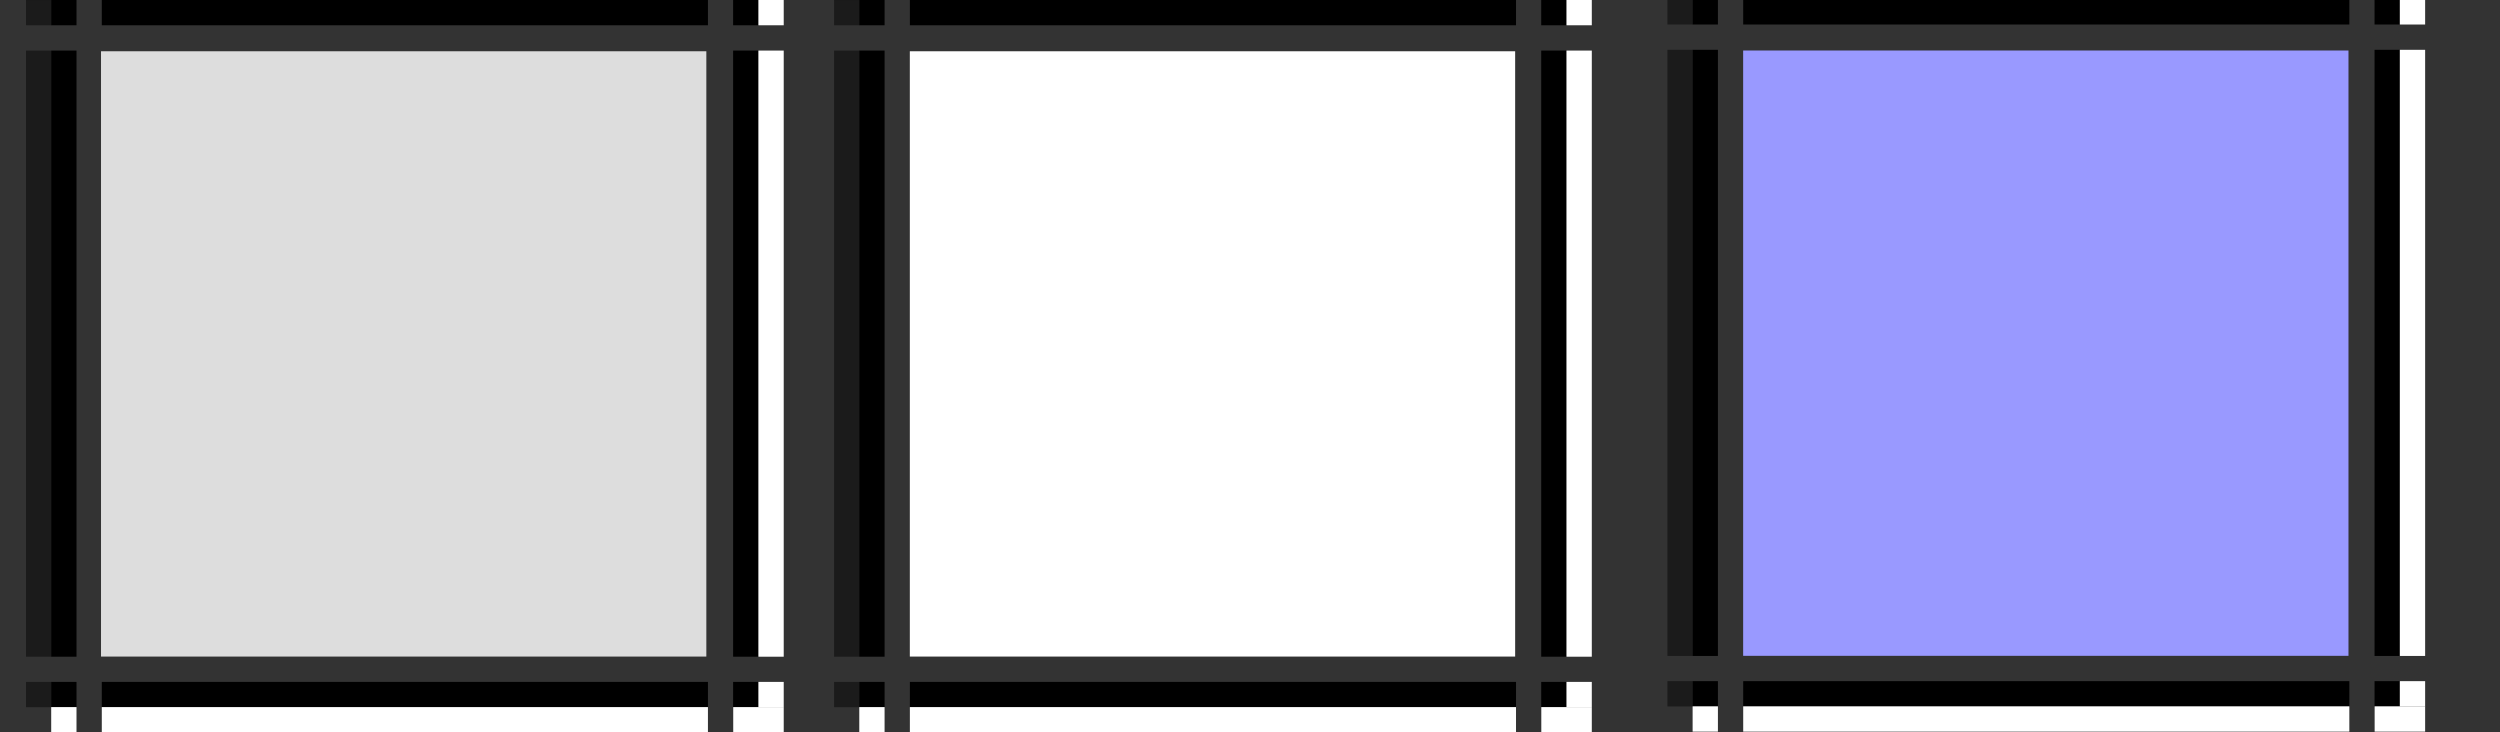<?xml version="1.0" encoding="UTF-8" standalone="no"?>
<!-- Created with Inkscape (http://www.inkscape.org/) -->

<svg
   height="29"
   width="99"
   id="svg3124"
   sodipodi:version="0.32"
   inkscape:version="1.1.1 (3bf5ae0d25, 2021-09-20)"
   version="1.0"
   sodipodi:docname="pager.svg"
   inkscape:output_extension="org.inkscape.output.svg.inkscape"
   xmlns:inkscape="http://www.inkscape.org/namespaces/inkscape"
   xmlns:sodipodi="http://sodipodi.sourceforge.net/DTD/sodipodi-0.dtd"
   xmlns="http://www.w3.org/2000/svg"
   xmlns:svg="http://www.w3.org/2000/svg"
   xmlns:rdf="http://www.w3.org/1999/02/22-rdf-syntax-ns#"
   xmlns:cc="http://creativecommons.org/ns#"
   xmlns:dc="http://purl.org/dc/elements/1.1/">
  <rect width="100%" height="100%" fill="#333333" stroke="none"/>
  <style
     id="current-color-scheme"
     type="text/css">.ColorScheme-Background {  
    color:#dddddd;
        }
.ColorScheme-ViewBackground {
    color:#ffffff;
        }
.ColorScheme-ViewFocus {
    color:#9999ff;
        }
</style>
  <sodipodi:namedview
     id="base"
     pagecolor="#a060a0"
     bordercolor="#646064"
     borderopacity="1.0"
     inkscape:pageopacity="0.5"
     inkscape:pageshadow="2"
     inkscape:cx="47.066792"
     inkscape:cy="17.633474"
     inkscape:zoom="11.313709"
     inkscape:document-units="px"
     inkscape:current-layer="active-topright"
     showgrid="true"
     gridtolerance="10000"
     inkscape:grid-points="true"
     inkscape:window-width="1626"
     inkscape:window-height="1019"
     inkscape:window-x="0"
     inkscape:window-y="28"
     showguides="true"
     inkscape:guide-bbox="true"
     inkscape:window-maximized="0"
     fit-margin-top="0"
     fit-margin-left="0"
     fit-margin-right="0"
     fit-margin-bottom="0"
     inkscape:pagecheckerboard="0">
    <inkscape:grid
       originy="19"
       originx="2e-07"
       snapvisiblegridlinesonly="true"
       empspacing="5"
       type="xygrid"
       id="grid3133"
       visible="true"
       enabled="true"
       spacingx="1"
       spacingy="1" />
  </sodipodi:namedview>
  <defs
     id="defs3126" />
  <g
     inkscape:groupmode="layer"
     inkscape:label="Warstwa 1"
     id="layer1"
     transform="translate(36.5,-28.862)">
    <g
       id="normal-left"
       inkscape:label="#g9149"
       transform="matrix(3.78,0,0,3.78,-275.058,23.142)">
      <rect
         transform="scale(-1)"
         y="-8.393"
         x="-63.912"
         height="6.35"
         width="0.265"
         id="rect2291-3"
         style="opacity:1;vector-effect:none;fill:#000000;fill-opacity:1;stroke:none;stroke-width:0.115;stroke-linecap:square;stroke-linejoin:miter;stroke-miterlimit:4;stroke-dasharray:none;stroke-dashoffset:0;stroke-opacity:1;marker:none" />
      <rect
         transform="scale(-1)"
         y="-8.393"
         x="-63.648"
         height="6.35"
         width="0.265"
         id="rect2293-6"
         style="opacity:1;vector-effect:none;fill:#000000;fill-opacity:0.47;stroke:none;stroke-width:0.115;stroke-linecap:square;stroke-linejoin:miter;stroke-miterlimit:4;stroke-dasharray:none;stroke-dashoffset:0;stroke-opacity:1;marker:none" />
    </g>
    <g
       id="normal-top"
       inkscape:label="#g5675"
       transform="matrix(3.78,0,0,3.78,-275.058,23.142)">
      <rect
         transform="scale(-1)"
         y="-1.778"
         x="-70.527"
         height="0.265"
         width="6.35"
         id="rect2299-87"
         style="opacity:1;vector-effect:none;fill:#000000;fill-opacity:1;stroke:none;stroke-width:0.115;stroke-linecap:square;stroke-linejoin:miter;stroke-miterlimit:4;stroke-dasharray:none;stroke-dashoffset:0;stroke-opacity:1;marker:none" />
      <rect
         transform="scale(-1)"
         y="-1.514"
         x="-70.527"
         height="0.265"
         width="6.35"
         id="rect2301-9"
         style="opacity:1;vector-effect:none;fill:#000000;fill-opacity:0.47;stroke:none;stroke-width:0.115;stroke-linecap:square;stroke-linejoin:miter;stroke-miterlimit:4;stroke-dasharray:none;stroke-dashoffset:0;stroke-opacity:1;marker:none" />
    </g>
    <g
       id="normal-bottom"
       inkscape:label="#g5693"
       transform="matrix(3.78,0,0,3.78,-275.058,23.142)">
      <rect
         transform="scale(-1)"
         y="-8.922"
         x="-70.527"
         height="0.265"
         width="6.35"
         id="rect2279-35"
         style="opacity:1;vector-effect:none;fill:#000000;fill-opacity:1;stroke:none;stroke-width:0.115;stroke-linecap:square;stroke-linejoin:miter;stroke-miterlimit:4;stroke-dasharray:none;stroke-dashoffset:0;stroke-opacity:1;marker:none" />
      <rect
         transform="scale(-1)"
         y="-9.186"
         x="-70.527"
         height="0.265"
         width="6.35"
         id="rect2301-9-5"
         style="opacity:1;vector-effect:none;fill:#ffffff;fill-opacity:1;stroke:none;stroke-width:0.115;stroke-linecap:square;stroke-linejoin:miter;stroke-miterlimit:4;stroke-dasharray:none;stroke-dashoffset:0;stroke-opacity:1;marker:none" />
    </g>
    <g
       id="normal-topleft"
       inkscape:label="#g5671"
       transform="matrix(3.78,0,0,3.78,-275.058,23.142)">
      <rect
         transform="scale(-1)"
         y="-1.778"
         x="-63.912"
         height="0.265"
         width="0.265"
         id="rect2303-02"
         style="opacity:1;vector-effect:none;fill:#000000;fill-opacity:1;stroke:none;stroke-width:0.132;stroke-linecap:square;stroke-linejoin:miter;stroke-miterlimit:4;stroke-dasharray:none;stroke-dashoffset:0;stroke-opacity:1;marker:none" />
      <rect
         transform="scale(-1)"
         y="-1.778"
         x="-63.648"
         height="0.265"
         width="0.265"
         id="rect2305-37"
         style="opacity:1;vector-effect:none;fill:#000000;fill-opacity:0.47;stroke:none;stroke-width:0.132;stroke-linecap:square;stroke-linejoin:miter;stroke-miterlimit:4;stroke-dasharray:none;stroke-dashoffset:0;stroke-opacity:1;marker:none" />
      <rect
         transform="scale(-1)"
         y="-1.514"
         x="-63.912"
         height="0.265"
         width="0.529"
         id="rect2307-5"
         style="opacity:1;vector-effect:none;fill:#000000;fill-opacity:0.47;stroke:none;stroke-width:0.132;stroke-linecap:square;stroke-linejoin:miter;stroke-miterlimit:4;stroke-dasharray:none;stroke-dashoffset:0;stroke-opacity:1;marker:none" />
    </g>
    <g
       id="normal-topright"
       inkscape:label="#g5680"
       transform="matrix(3.78,0,0,3.78,-275.058,23.142)">
      <rect
         transform="scale(-1)"
         y="-1.778"
         x="-71.056"
         height="0.265"
         width="0.265"
         id="rect2295-62"
         style="opacity:1;vector-effect:none;fill:#000000;fill-opacity:1;stroke:none;stroke-width:0.132;stroke-linecap:square;stroke-linejoin:miter;stroke-miterlimit:4;stroke-dasharray:none;stroke-dashoffset:0;stroke-opacity:1;marker:none" />
      <rect
         transform="scale(-1)"
         y="-1.514"
         x="-71.056"
         height="0.265"
         width="0.265"
         id="rect2297-6"
         style="opacity:1;vector-effect:none;fill:#000000;fill-opacity:0.47;stroke:none;stroke-width:0.132;stroke-linecap:square;stroke-linejoin:miter;stroke-miterlimit:4;stroke-dasharray:none;stroke-dashoffset:0;stroke-opacity:1;marker:none" />
      <rect
         transform="scale(-1)"
         y="-1.778"
         x="-71.321"
         height="0.265"
         width="0.265"
         id="rect2305-37-7-3"
         style="opacity:1;vector-effect:none;fill:#ffffff;fill-opacity:1;stroke:none;stroke-width:0.132;stroke-linecap:square;stroke-linejoin:miter;stroke-miterlimit:4;stroke-dasharray:none;stroke-dashoffset:0;stroke-opacity:1;marker:none" />
    </g>
    <g
       id="normal-bottomright"
       inkscape:label="#g5689"
       transform="matrix(3.78,0,0,3.78,-275.058,23.142)">
      <rect
         transform="scale(-1)"
         y="-8.922"
         x="-71.056"
         height="0.265"
         width="0.265"
         id="rect2277-67"
         style="opacity:1;vector-effect:none;fill:#000000;fill-opacity:1;stroke:none;stroke-width:0.132;stroke-linecap:square;stroke-linejoin:miter;stroke-miterlimit:4;stroke-dasharray:none;stroke-dashoffset:0;stroke-opacity:1;marker:none" />
      <rect
         transform="scale(-1)"
         y="-8.922"
         x="-71.321"
         height="0.265"
         width="0.265"
         id="rect2305-37-7"
         style="opacity:1;vector-effect:none;fill:#ffffff;fill-opacity:1;stroke:none;stroke-width:0.132;stroke-linecap:square;stroke-linejoin:miter;stroke-miterlimit:4;stroke-dasharray:none;stroke-dashoffset:0;stroke-opacity:1;marker:none" />
      <rect
         transform="scale(-1)"
         y="-9.186"
         x="-71.321"
         height="0.265"
         width="0.529"
         id="rect2307-5-6"
         style="opacity:1;vector-effect:none;fill:#ffffff;fill-opacity:1;stroke:none;stroke-width:0.132;stroke-linecap:square;stroke-linejoin:miter;stroke-miterlimit:4;stroke-dasharray:none;stroke-dashoffset:0;stroke-opacity:1;marker:none" />
    </g>
    <g
       id="normal-bottomleft"
       inkscape:label="#g5666"
       transform="matrix(3.78,0,0,3.78,-275.058,23.142)">
      <rect
         transform="scale(-1)"
         y="-8.922"
         x="-63.912"
         height="0.265"
         width="0.265"
         id="rect2281-2"
         style="opacity:1;vector-effect:none;fill:#000000;fill-opacity:1;stroke:none;stroke-width:0.132;stroke-linecap:square;stroke-linejoin:miter;stroke-miterlimit:4;stroke-dasharray:none;stroke-dashoffset:0;stroke-opacity:1;marker:none" />
      <rect
         transform="scale(-1)"
         y="-8.922"
         x="-63.648"
         height="0.265"
         width="0.265"
         id="rect2283-9"
         style="opacity:1;vector-effect:none;fill:#000000;fill-opacity:0.47;stroke:none;stroke-width:0.132;stroke-linecap:square;stroke-linejoin:miter;stroke-miterlimit:4;stroke-dasharray:none;stroke-dashoffset:0;stroke-opacity:1;marker:none" />
      <rect
         transform="scale(-1)"
         y="-9.186"
         x="-63.912"
         height="0.265"
         width="0.265"
         id="rect2305-37-7-3-2"
         style="opacity:1;vector-effect:none;fill:#ffffff;fill-opacity:1;stroke:none;stroke-width:0.132;stroke-linecap:square;stroke-linejoin:miter;stroke-miterlimit:4;stroke-dasharray:none;stroke-dashoffset:0;stroke-opacity:1;marker:none" />
    </g>
    <path
       inkscape:connector-curvature="0"
       style="fill:currentColor;fill-opacity:1;fill-rule:nonzero;stroke:none;stroke-width:0.799"
       d="M -0.471,30.892 H 23.5 V 54.862 H -0.471 Z"
       id="hover-center"
       inkscape:label="#button-normal-3"
       class="ColorScheme-ViewBackground" />
    <g
       id="normal-right"
       inkscape:label="#g5684"
       transform="matrix(3.78,0,0,3.78,-275.058,23.142)">
      <rect
         transform="scale(-1)"
         y="-8.393"
         x="-71.056"
         height="6.35"
         width="0.265"
         id="rect2287-2"
         style="opacity:1;vector-effect:none;fill:#000000;fill-opacity:1;stroke:none;stroke-width:0.115;stroke-linecap:square;stroke-linejoin:miter;stroke-miterlimit:4;stroke-dasharray:none;stroke-dashoffset:0;stroke-opacity:1;marker:none" />
      <rect
         style="opacity:1;vector-effect:none;fill:#ffffff;fill-opacity:1;stroke:none;stroke-width:0.115;stroke-linecap:square;stroke-linejoin:miter;stroke-miterlimit:4;stroke-dasharray:none;stroke-dashoffset:0;stroke-opacity:1;marker:none"
         id="rect2293-6-6"
         width="0.265"
         height="6.35"
         x="-71.321"
         y="-8.393"
         transform="scale(-1)" />
    </g>
    <g
       id="hover-left"
       inkscape:label="#g9149"
       transform="matrix(3.78,0,0,3.78,-243.058,23.142)">
      <rect
         transform="scale(-1)"
         y="-8.393"
         x="-63.912"
         height="6.35"
         width="0.265"
         id="rect2291-3-6"
         style="opacity:1;vector-effect:none;fill:#000000;fill-opacity:1;stroke:none;stroke-width:0.115;stroke-linecap:square;stroke-linejoin:miter;stroke-miterlimit:4;stroke-dasharray:none;stroke-dashoffset:0;stroke-opacity:1;marker:none" />
      <rect
         transform="scale(-1)"
         y="-8.393"
         x="-63.648"
         height="6.35"
         width="0.265"
         id="rect2293-6-7"
         style="opacity:1;vector-effect:none;fill:#000000;fill-opacity:0.47;stroke:none;stroke-width:0.115;stroke-linecap:square;stroke-linejoin:miter;stroke-miterlimit:4;stroke-dasharray:none;stroke-dashoffset:0;stroke-opacity:1;marker:none" />
    </g>
    <g
       id="hover-top"
       inkscape:label="#g5675"
       transform="matrix(3.78,0,0,3.78,-243.058,23.142)">
      <rect
         transform="scale(-1)"
         y="-1.778"
         x="-70.527"
         height="0.265"
         width="6.35"
         id="rect2299-87-3"
         style="opacity:1;vector-effect:none;fill:#000000;fill-opacity:1;stroke:none;stroke-width:0.115;stroke-linecap:square;stroke-linejoin:miter;stroke-miterlimit:4;stroke-dasharray:none;stroke-dashoffset:0;stroke-opacity:1;marker:none" />
      <rect
         transform="scale(-1)"
         y="-1.514"
         x="-70.527"
         height="0.265"
         width="6.35"
         id="rect2301-9-56"
         style="opacity:1;vector-effect:none;fill:#000000;fill-opacity:0.47;stroke:none;stroke-width:0.115;stroke-linecap:square;stroke-linejoin:miter;stroke-miterlimit:4;stroke-dasharray:none;stroke-dashoffset:0;stroke-opacity:1;marker:none" />
    </g>
    <g
       id="hover-bottom"
       inkscape:label="#g5693"
       transform="matrix(3.78,0,0,3.78,-243.058,23.142)">
      <rect
         transform="scale(-1)"
         y="-8.922"
         x="-70.527"
         height="0.265"
         width="6.35"
         id="rect2279-35-9"
         style="opacity:1;vector-effect:none;fill:#000000;fill-opacity:1;stroke:none;stroke-width:0.115;stroke-linecap:square;stroke-linejoin:miter;stroke-miterlimit:4;stroke-dasharray:none;stroke-dashoffset:0;stroke-opacity:1;marker:none" />
      <rect
         transform="scale(-1)"
         y="-9.186"
         x="-70.527"
         height="0.265"
         width="6.35"
         id="rect2301-9-5-1"
         style="opacity:1;vector-effect:none;fill:#ffffff;fill-opacity:1;stroke:none;stroke-width:0.115;stroke-linecap:square;stroke-linejoin:miter;stroke-miterlimit:4;stroke-dasharray:none;stroke-dashoffset:0;stroke-opacity:1;marker:none" />
    </g>
    <g
       id="hover-topleft"
       inkscape:label="#g5671"
       transform="matrix(3.78,0,0,3.78,-243.058,23.142)">
      <rect
         transform="scale(-1)"
         y="-1.778"
         x="-63.912"
         height="0.265"
         width="0.265"
         id="rect2303-02-7"
         style="opacity:1;vector-effect:none;fill:#000000;fill-opacity:1;stroke:none;stroke-width:0.132;stroke-linecap:square;stroke-linejoin:miter;stroke-miterlimit:4;stroke-dasharray:none;stroke-dashoffset:0;stroke-opacity:1;marker:none" />
      <rect
         transform="scale(-1)"
         y="-1.778"
         x="-63.648"
         height="0.265"
         width="0.265"
         id="rect2305-37-0"
         style="opacity:1;vector-effect:none;fill:#000000;fill-opacity:0.47;stroke:none;stroke-width:0.132;stroke-linecap:square;stroke-linejoin:miter;stroke-miterlimit:4;stroke-dasharray:none;stroke-dashoffset:0;stroke-opacity:1;marker:none" />
      <rect
         transform="scale(-1)"
         y="-1.514"
         x="-63.912"
         height="0.265"
         width="0.529"
         id="rect2307-5-9"
         style="opacity:1;vector-effect:none;fill:#000000;fill-opacity:0.47;stroke:none;stroke-width:0.132;stroke-linecap:square;stroke-linejoin:miter;stroke-miterlimit:4;stroke-dasharray:none;stroke-dashoffset:0;stroke-opacity:1;marker:none" />
    </g>
    <g
       id="hover-topright"
       inkscape:label="#g5680"
       transform="matrix(3.78,0,0,3.78,-243.058,23.142)">
      <rect
         transform="scale(-1)"
         y="-1.778"
         x="-71.056"
         height="0.265"
         width="0.265"
         id="rect2295-62-6"
         style="opacity:1;vector-effect:none;fill:#000000;fill-opacity:1;stroke:none;stroke-width:0.132;stroke-linecap:square;stroke-linejoin:miter;stroke-miterlimit:4;stroke-dasharray:none;stroke-dashoffset:0;stroke-opacity:1;marker:none" />
      <rect
         transform="scale(-1)"
         y="-1.514"
         x="-71.056"
         height="0.265"
         width="0.265"
         id="rect2297-6-0"
         style="opacity:1;vector-effect:none;fill:#000000;fill-opacity:0.47;stroke:none;stroke-width:0.132;stroke-linecap:square;stroke-linejoin:miter;stroke-miterlimit:4;stroke-dasharray:none;stroke-dashoffset:0;stroke-opacity:1;marker:none" />
      <rect
         transform="scale(-1)"
         y="-1.778"
         x="-71.321"
         height="0.265"
         width="0.265"
         id="rect2305-37-7-3-6"
         style="opacity:1;vector-effect:none;fill:#ffffff;fill-opacity:1;stroke:none;stroke-width:0.132;stroke-linecap:square;stroke-linejoin:miter;stroke-miterlimit:4;stroke-dasharray:none;stroke-dashoffset:0;stroke-opacity:1;marker:none" />
    </g>
    <g
       id="hover-bottomright"
       inkscape:label="#g5689"
       transform="matrix(3.78,0,0,3.78,-243.058,23.142)">
      <rect
         transform="scale(-1)"
         y="-8.922"
         x="-71.056"
         height="0.265"
         width="0.265"
         id="rect2277-67-6"
         style="opacity:1;vector-effect:none;fill:#000000;fill-opacity:1;stroke:none;stroke-width:0.132;stroke-linecap:square;stroke-linejoin:miter;stroke-miterlimit:4;stroke-dasharray:none;stroke-dashoffset:0;stroke-opacity:1;marker:none" />
      <rect
         transform="scale(-1)"
         y="-8.922"
         x="-71.321"
         height="0.265"
         width="0.265"
         id="rect2305-37-7-1"
         style="opacity:1;vector-effect:none;fill:#ffffff;fill-opacity:1;stroke:none;stroke-width:0.132;stroke-linecap:square;stroke-linejoin:miter;stroke-miterlimit:4;stroke-dasharray:none;stroke-dashoffset:0;stroke-opacity:1;marker:none" />
      <rect
         transform="scale(-1)"
         y="-9.186"
         x="-71.321"
         height="0.265"
         width="0.529"
         id="rect2307-5-6-8"
         style="opacity:1;vector-effect:none;fill:#ffffff;fill-opacity:1;stroke:none;stroke-width:0.132;stroke-linecap:square;stroke-linejoin:miter;stroke-miterlimit:4;stroke-dasharray:none;stroke-dashoffset:0;stroke-opacity:1;marker:none" />
    </g>
    <g
       id="hover-bottomleft"
       inkscape:label="#g5666"
       transform="matrix(3.78,0,0,3.78,-243.058,23.142)">
      <rect
         transform="scale(-1)"
         y="-8.922"
         x="-63.912"
         height="0.265"
         width="0.265"
         id="rect2281-2-9"
         style="opacity:1;vector-effect:none;fill:#000000;fill-opacity:1;stroke:none;stroke-width:0.132;stroke-linecap:square;stroke-linejoin:miter;stroke-miterlimit:4;stroke-dasharray:none;stroke-dashoffset:0;stroke-opacity:1;marker:none" />
      <rect
         transform="scale(-1)"
         y="-8.922"
         x="-63.648"
         height="0.265"
         width="0.265"
         id="rect2283-9-2"
         style="opacity:1;vector-effect:none;fill:#000000;fill-opacity:0.47;stroke:none;stroke-width:0.132;stroke-linecap:square;stroke-linejoin:miter;stroke-miterlimit:4;stroke-dasharray:none;stroke-dashoffset:0;stroke-opacity:1;marker:none" />
      <rect
         transform="scale(-1)"
         y="-9.186"
         x="-63.912"
         height="0.265"
         width="0.265"
         id="rect2305-37-7-3-2-0"
         style="opacity:1;vector-effect:none;fill:#ffffff;fill-opacity:1;stroke:none;stroke-width:0.132;stroke-linecap:square;stroke-linejoin:miter;stroke-miterlimit:4;stroke-dasharray:none;stroke-dashoffset:0;stroke-opacity:1;marker:none" />
    </g>
    <g
       id="hover-right"
       inkscape:label="#g5684"
       transform="matrix(3.78,0,0,3.78,-243.058,23.142)">
      <rect
         transform="scale(-1)"
         y="-8.393"
         x="-71.056"
         height="6.35"
         width="0.265"
         id="rect2287-2-3"
         style="opacity:1;vector-effect:none;fill:#000000;fill-opacity:1;stroke:none;stroke-width:0.115;stroke-linecap:square;stroke-linejoin:miter;stroke-miterlimit:4;stroke-dasharray:none;stroke-dashoffset:0;stroke-opacity:1;marker:none" />
      <rect
         style="opacity:1;vector-effect:none;fill:#ffffff;fill-opacity:1;stroke:none;stroke-width:0.115;stroke-linecap:square;stroke-linejoin:miter;stroke-miterlimit:4;stroke-dasharray:none;stroke-dashoffset:0;stroke-opacity:1;marker:none"
         id="rect2293-6-6-7"
         width="0.265"
         height="6.35"
         x="-71.321"
         y="-8.393"
         transform="scale(-1)" />
    </g>
    <path
       inkscape:connector-curvature="0"
       style="fill:currentColor;fill-opacity:1;fill-rule:nonzero;stroke:none;stroke-width:0.799"
       d="M 32.529,30.862 H 56.5 V 54.833 H 32.529 Z"
       id="active-center"
       inkscape:label="#button-normal-3"
       class="ColorScheme-ViewFocus" />
    <path
       inkscape:connector-curvature="0"
       style="fill:currentColor;fill-opacity:1;fill-rule:nonzero;stroke:none;stroke-width:0.799"
       d="M -32.5,30.892 H -8.529 V 54.862 H -32.5 Z"
       id="normal-center"
       inkscape:label="#button-normal-3"
       class="ColorScheme-Background" />
    <g
       id="active-left"
       inkscape:label="#g9149"
       transform="matrix(3.78,0,0,3.78,-210.058,23.112)">
      <rect
         transform="scale(-1)"
         y="-8.393"
         x="-63.912"
         height="6.35"
         width="0.265"
         id="rect2291-3-6-2"
         style="opacity:1;vector-effect:none;fill:#000000;fill-opacity:1;stroke:none;stroke-width:0.115;stroke-linecap:square;stroke-linejoin:miter;stroke-miterlimit:4;stroke-dasharray:none;stroke-dashoffset:0;stroke-opacity:1;marker:none" />
      <rect
         transform="scale(-1)"
         y="-8.393"
         x="-63.648"
         height="6.35"
         width="0.265"
         id="rect2293-6-7-2"
         style="opacity:1;vector-effect:none;fill:#000000;fill-opacity:0.47;stroke:none;stroke-width:0.115;stroke-linecap:square;stroke-linejoin:miter;stroke-miterlimit:4;stroke-dasharray:none;stroke-dashoffset:0;stroke-opacity:1;marker:none" />
    </g>
    <g
       id="active-top"
       inkscape:label="#g5675"
       transform="matrix(3.78,0,0,3.78,-210.058,23.112)">
      <rect
         transform="scale(-1)"
         y="-1.778"
         x="-70.527"
         height="0.265"
         width="6.35"
         id="rect2299-87-3-9"
         style="opacity:1;vector-effect:none;fill:#000000;fill-opacity:1;stroke:none;stroke-width:0.115;stroke-linecap:square;stroke-linejoin:miter;stroke-miterlimit:4;stroke-dasharray:none;stroke-dashoffset:0;stroke-opacity:1;marker:none" />
      <rect
         transform="scale(-1)"
         y="-1.514"
         x="-70.527"
         height="0.265"
         width="6.35"
         id="rect2301-9-56-7"
         style="opacity:1;vector-effect:none;fill:#000000;fill-opacity:0.47;stroke:none;stroke-width:0.115;stroke-linecap:square;stroke-linejoin:miter;stroke-miterlimit:4;stroke-dasharray:none;stroke-dashoffset:0;stroke-opacity:1;marker:none" />
    </g>
    <g
       id="active-bottom"
       inkscape:label="#g5693"
       transform="matrix(3.78,0,0,3.78,-210.058,23.112)">
      <rect
         transform="scale(-1)"
         y="-8.922"
         x="-70.527"
         height="0.265"
         width="6.35"
         id="rect2279-35-9-6"
         style="opacity:1;vector-effect:none;fill:#000000;fill-opacity:1;stroke:none;stroke-width:0.115;stroke-linecap:square;stroke-linejoin:miter;stroke-miterlimit:4;stroke-dasharray:none;stroke-dashoffset:0;stroke-opacity:1;marker:none" />
      <rect
         transform="scale(-1)"
         y="-9.186"
         x="-70.527"
         height="0.265"
         width="6.35"
         id="rect2301-9-5-1-1"
         style="opacity:1;vector-effect:none;fill:#ffffff;fill-opacity:1;stroke:none;stroke-width:0.115;stroke-linecap:square;stroke-linejoin:miter;stroke-miterlimit:4;stroke-dasharray:none;stroke-dashoffset:0;stroke-opacity:1;marker:none" />
    </g>
    <g
       id="active-topleft"
       inkscape:label="#g5671"
       transform="matrix(3.78,0,0,3.78,-210.058,23.112)">
      <rect
         transform="scale(-1)"
         y="-1.778"
         x="-63.912"
         height="0.265"
         width="0.265"
         id="rect2303-02-7-9"
         style="opacity:1;vector-effect:none;fill:#000000;fill-opacity:1;stroke:none;stroke-width:0.132;stroke-linecap:square;stroke-linejoin:miter;stroke-miterlimit:4;stroke-dasharray:none;stroke-dashoffset:0;stroke-opacity:1;marker:none" />
      <rect
         transform="scale(-1)"
         y="-1.778"
         x="-63.648"
         height="0.265"
         width="0.265"
         id="rect2305-37-0-3"
         style="opacity:1;vector-effect:none;fill:#000000;fill-opacity:0.47;stroke:none;stroke-width:0.132;stroke-linecap:square;stroke-linejoin:miter;stroke-miterlimit:4;stroke-dasharray:none;stroke-dashoffset:0;stroke-opacity:1;marker:none" />
      <rect
         transform="scale(-1)"
         y="-1.514"
         x="-63.912"
         height="0.265"
         width="0.529"
         id="rect2307-5-9-1"
         style="opacity:1;vector-effect:none;fill:#000000;fill-opacity:0.47;stroke:none;stroke-width:0.132;stroke-linecap:square;stroke-linejoin:miter;stroke-miterlimit:4;stroke-dasharray:none;stroke-dashoffset:0;stroke-opacity:1;marker:none" />
    </g>
    <g
       id="active-topright"
       inkscape:label="#g5680"
       transform="matrix(3.78,0,0,3.78,-210.058,23.112)">
      <rect
         transform="scale(-1)"
         y="-1.778"
         x="-71.056"
         height="0.265"
         width="0.265"
         id="rect2295-62-6-4"
         style="opacity:1;vector-effect:none;fill:#000000;fill-opacity:1;stroke:none;stroke-width:0.132;stroke-linecap:square;stroke-linejoin:miter;stroke-miterlimit:4;stroke-dasharray:none;stroke-dashoffset:0;stroke-opacity:1;marker:none" />
      <rect
         transform="scale(-1)"
         y="-1.514"
         x="-71.056"
         height="0.265"
         width="0.265"
         id="rect2297-6-0-7"
         style="opacity:1;vector-effect:none;fill:#000000;fill-opacity:0.47;stroke:none;stroke-width:0.132;stroke-linecap:square;stroke-linejoin:miter;stroke-miterlimit:4;stroke-dasharray:none;stroke-dashoffset:0;stroke-opacity:1;marker:none" />
      <rect
         transform="scale(-1)"
         y="-1.778"
         x="-71.321"
         height="0.265"
         width="0.265"
         id="rect2305-37-7-3-6-8"
         style="opacity:1;vector-effect:none;fill:#ffffff;fill-opacity:1;stroke:none;stroke-width:0.132;stroke-linecap:square;stroke-linejoin:miter;stroke-miterlimit:4;stroke-dasharray:none;stroke-dashoffset:0;stroke-opacity:1;marker:none" />
    </g>
    <g
       id="active-bottomright"
       inkscape:label="#g5689"
       transform="matrix(3.78,0,0,3.78,-210.058,23.112)">
      <rect
         transform="scale(-1)"
         y="-8.922"
         x="-71.056"
         height="0.265"
         width="0.265"
         id="rect2277-67-6-5"
         style="opacity:1;vector-effect:none;fill:#000000;fill-opacity:1;stroke:none;stroke-width:0.132;stroke-linecap:square;stroke-linejoin:miter;stroke-miterlimit:4;stroke-dasharray:none;stroke-dashoffset:0;stroke-opacity:1;marker:none" />
      <rect
         transform="scale(-1)"
         y="-8.922"
         x="-71.321"
         height="0.265"
         width="0.265"
         id="rect2305-37-7-1-0"
         style="opacity:1;vector-effect:none;fill:#ffffff;fill-opacity:1;stroke:none;stroke-width:0.132;stroke-linecap:square;stroke-linejoin:miter;stroke-miterlimit:4;stroke-dasharray:none;stroke-dashoffset:0;stroke-opacity:1;marker:none" />
      <rect
         transform="scale(-1)"
         y="-9.186"
         x="-71.321"
         height="0.265"
         width="0.529"
         id="rect2307-5-6-8-3"
         style="opacity:1;vector-effect:none;fill:#ffffff;fill-opacity:1;stroke:none;stroke-width:0.132;stroke-linecap:square;stroke-linejoin:miter;stroke-miterlimit:4;stroke-dasharray:none;stroke-dashoffset:0;stroke-opacity:1;marker:none" />
    </g>
    <g
       id="active-bottomleft"
       inkscape:label="#g5666"
       transform="matrix(3.78,0,0,3.78,-210.058,23.112)">
      <rect
         transform="scale(-1)"
         y="-8.922"
         x="-63.912"
         height="0.265"
         width="0.265"
         id="rect2281-2-9-1"
         style="opacity:1;vector-effect:none;fill:#000000;fill-opacity:1;stroke:none;stroke-width:0.132;stroke-linecap:square;stroke-linejoin:miter;stroke-miterlimit:4;stroke-dasharray:none;stroke-dashoffset:0;stroke-opacity:1;marker:none" />
      <rect
         transform="scale(-1)"
         y="-8.922"
         x="-63.648"
         height="0.265"
         width="0.265"
         id="rect2283-9-2-0"
         style="opacity:1;vector-effect:none;fill:#000000;fill-opacity:0.47;stroke:none;stroke-width:0.132;stroke-linecap:square;stroke-linejoin:miter;stroke-miterlimit:4;stroke-dasharray:none;stroke-dashoffset:0;stroke-opacity:1;marker:none" />
      <rect
         transform="scale(-1)"
         y="-9.186"
         x="-63.912"
         height="0.265"
         width="0.265"
         id="rect2305-37-7-3-2-0-6"
         style="opacity:1;vector-effect:none;fill:#ffffff;fill-opacity:1;stroke:none;stroke-width:0.132;stroke-linecap:square;stroke-linejoin:miter;stroke-miterlimit:4;stroke-dasharray:none;stroke-dashoffset:0;stroke-opacity:1;marker:none" />
    </g>
    <g
       id="active-right"
       inkscape:label="#g5684"
       transform="matrix(3.78,0,0,3.78,-210.058,23.112)">
      <rect
         transform="scale(-1)"
         y="-8.393"
         x="-71.056"
         height="6.35"
         width="0.265"
         id="rect2287-2-3-2"
         style="opacity:1;vector-effect:none;fill:#000000;fill-opacity:1;stroke:none;stroke-width:0.115;stroke-linecap:square;stroke-linejoin:miter;stroke-miterlimit:4;stroke-dasharray:none;stroke-dashoffset:0;stroke-opacity:1;marker:none" />
      <rect
         style="opacity:1;vector-effect:none;fill:#ffffff;fill-opacity:1;stroke:none;stroke-width:0.115;stroke-linecap:square;stroke-linejoin:miter;stroke-miterlimit:4;stroke-dasharray:none;stroke-dashoffset:0;stroke-opacity:1;marker:none"
         id="rect2293-6-6-7-0"
         width="0.265"
         height="6.35"
         x="-71.321"
         y="-8.393"
         transform="scale(-1)" />
    </g>
  </g>
</svg>
